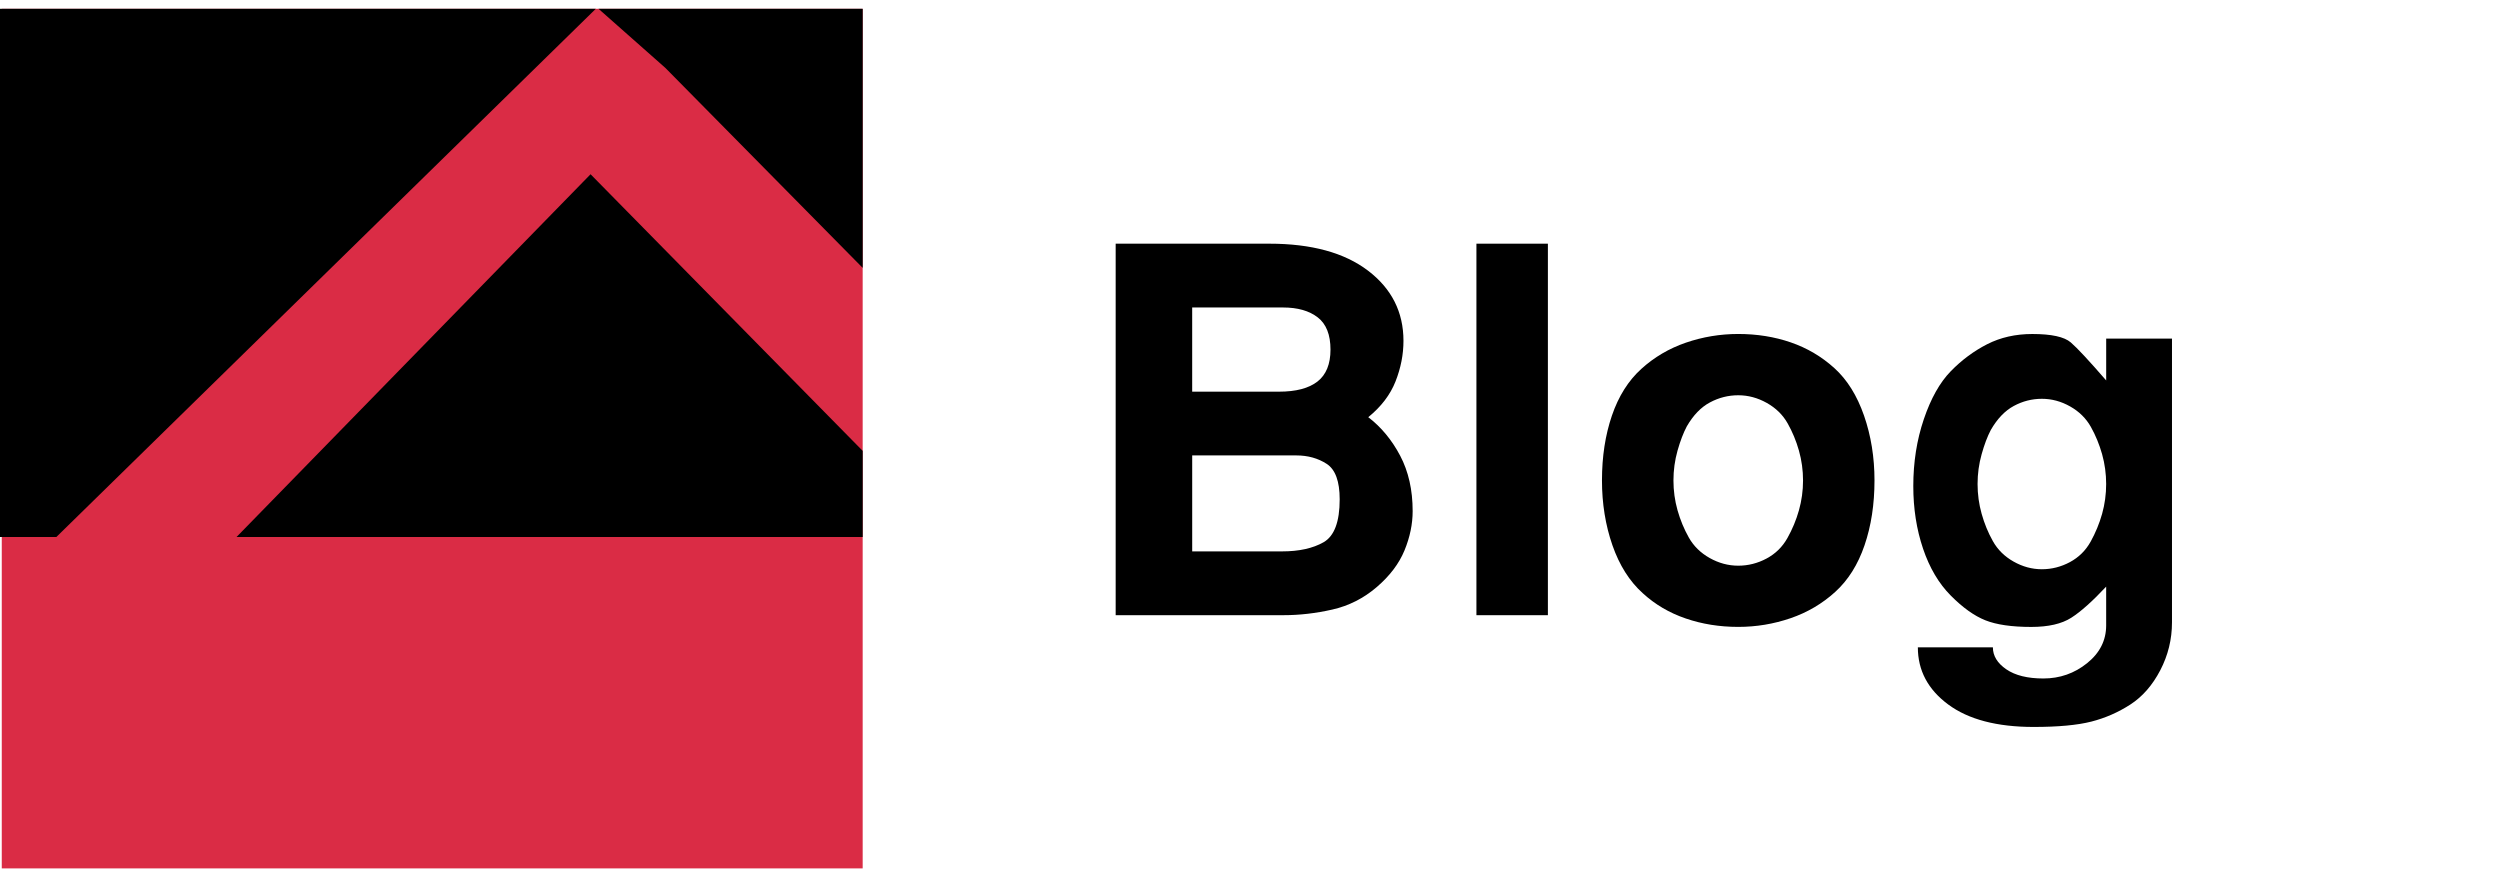 <svg xmlns="http://www.w3.org/2000/svg" xmlns:xlink="http://www.w3.org/1999/xlink" id="Layer_1" width="142" height="50" x="0" y="0" enable-background="new 0 0 142 50" version="1.1" viewBox="0 0 142 50" xml:space="preserve"><rect width="71" height="71" y="-10.5" fill="#FFF" display="none"/><rect width="48.9" height="48.825" x=".1" y=".5" fill="#DA2C45"/><g><polygon points="37.791 3.856 49 15.215 49 .5 33.996 .5"/><polygon points="33.544 9.897 13.436 30.5 49 30.5 49 25.609"/><polygon points="33.842 .5 0 .5 0 30.5 3.202 30.5"/></g><g><path d="M63.369,13.841h8.725c2.396,0,4.266,0.511,5.609,1.532c1.342,1.021,2.014,2.35,2.014,3.988c0,0.771-0.15,1.537-0.449,2.298 s-0.816,1.44-1.551,2.037c0.734,0.561,1.338,1.29,1.813,2.189c0.473,0.898,0.709,1.946,0.709,3.145 c0,0.734-0.154,1.479-0.463,2.232c-0.31,0.753-0.836,1.449-1.58,2.086c-0.744,0.638-1.585,1.063-2.521,1.275 c-0.938,0.213-1.86,0.319-2.769,0.319h-9.536V13.841z M67.717,22.247h4.928c0.967,0,1.695-0.192,2.188-0.576 s0.739-0.989,0.739-1.815c0-0.845-0.242-1.455-0.725-1.829c-0.483-0.375-1.141-0.562-1.971-0.562h-5.16V22.247z M67.717,31.319 h5.102c0.967,0,1.754-0.174,2.362-0.521c0.608-0.349,0.913-1.16,0.913-2.436c0-1.024-0.246-1.696-0.739-2.015 s-1.067-0.479-1.725-0.479h-5.913V31.319z"/><path d="M87.92,13.841v21.102h-4.059V13.841H87.92z"/><path d="M93.311,33.696c-0.754-0.677-1.328-1.585-1.725-2.725c-0.396-1.141-0.594-2.367-0.594-3.682 c0-1.353,0.188-2.58,0.564-3.681c0.377-1.102,0.933-1.985,1.668-2.652c0.733-0.667,1.579-1.164,2.535-1.493 c0.957-0.328,1.947-0.493,2.972-0.493c1.063,0,2.058,0.159,2.985,0.478s1.754,0.807,2.479,1.464 c0.725,0.657,1.285,1.556,1.682,2.696c0.396,1.14,0.594,2.368,0.594,3.681c0,1.353-0.188,2.58-0.565,3.682 c-0.376,1.102-0.933,1.985-1.667,2.651c-0.734,0.667-1.58,1.165-2.536,1.493s-1.946,0.493-2.971,0.493 c-1.063,0-2.058-0.16-2.985-0.479C94.818,34.812,94.007,34.334,93.311,33.696z M95.81,24.218c-0.194,0.367-0.37,0.826-0.526,1.376 c-0.155,0.551-0.232,1.117-0.232,1.696c0,0.58,0.077,1.145,0.232,1.695c0.156,0.551,0.371,1.068,0.643,1.551 c0.273,0.483,0.668,0.87,1.184,1.16c0.517,0.29,1.057,0.435,1.622,0.435c0.564,0,1.101-0.136,1.606-0.406 c0.507-0.271,0.9-0.656,1.184-1.159c0.282-0.502,0.502-1.029,0.657-1.58s0.233-1.115,0.233-1.695c0-0.579-0.078-1.146-0.233-1.696 c-0.155-0.55-0.37-1.067-0.643-1.55c-0.272-0.482-0.667-0.869-1.184-1.159s-1.057-0.435-1.621-0.435 c-0.565,0-1.101,0.136-1.606,0.406C96.618,23.126,96.18,23.58,95.81,24.218z"/><path d="M123.369,19.232v16.116c0,0.967-0.223,1.875-0.667,2.726c-0.444,0.85-1.01,1.497-1.695,1.941 c-0.687,0.444-1.426,0.769-2.218,0.972c-0.792,0.202-1.884,0.304-3.275,0.304c-2.087,0-3.705-0.425-4.854-1.275 c-1.15-0.851-1.726-1.933-1.726-3.246h4.262c0,0.482,0.253,0.898,0.76,1.246s1.209,0.522,2.106,0.522 c0.936,0,1.765-0.29,2.486-0.87c0.721-0.579,1.082-1.295,1.082-2.145v-2.203c-0.777,0.831-1.438,1.42-1.981,1.768 c-0.544,0.348-1.302,0.522-2.273,0.522c-1.107,0-1.977-0.126-2.607-0.377c-0.632-0.252-1.287-0.72-1.967-1.406 c-0.681-0.686-1.205-1.574-1.574-2.666s-0.553-2.275-0.553-3.551c0-1.353,0.198-2.619,0.597-3.797s0.908-2.087,1.53-2.725 c0.621-0.638,1.311-1.149,2.068-1.536c0.758-0.386,1.612-0.58,2.564-0.58c1.088,0,1.816,0.159,2.186,0.478s1.039,1.039,2.011,2.16 v-2.377H123.369z M113.079,24.42c-0.193,0.367-0.367,0.826-0.521,1.376c-0.155,0.551-0.232,1.117-0.232,1.695 c0,0.58,0.077,1.146,0.232,1.696c0.154,0.551,0.366,1.068,0.638,1.551c0.271,0.483,0.661,0.87,1.174,1.159 c0.512,0.29,1.048,0.436,1.608,0.436s1.092-0.136,1.595-0.406c0.502-0.271,0.894-0.657,1.174-1.159 c0.279-0.503,0.497-1.029,0.652-1.58c0.154-0.551,0.231-1.116,0.231-1.696c0-0.578-0.077-1.145-0.231-1.695 c-0.155-0.55-0.367-1.067-0.638-1.55c-0.271-0.483-0.662-0.87-1.175-1.16c-0.512-0.29-1.048-0.435-1.608-0.435 s-1.092,0.135-1.594,0.406C113.881,23.329,113.446,23.783,113.079,24.42z"/></g></svg>
